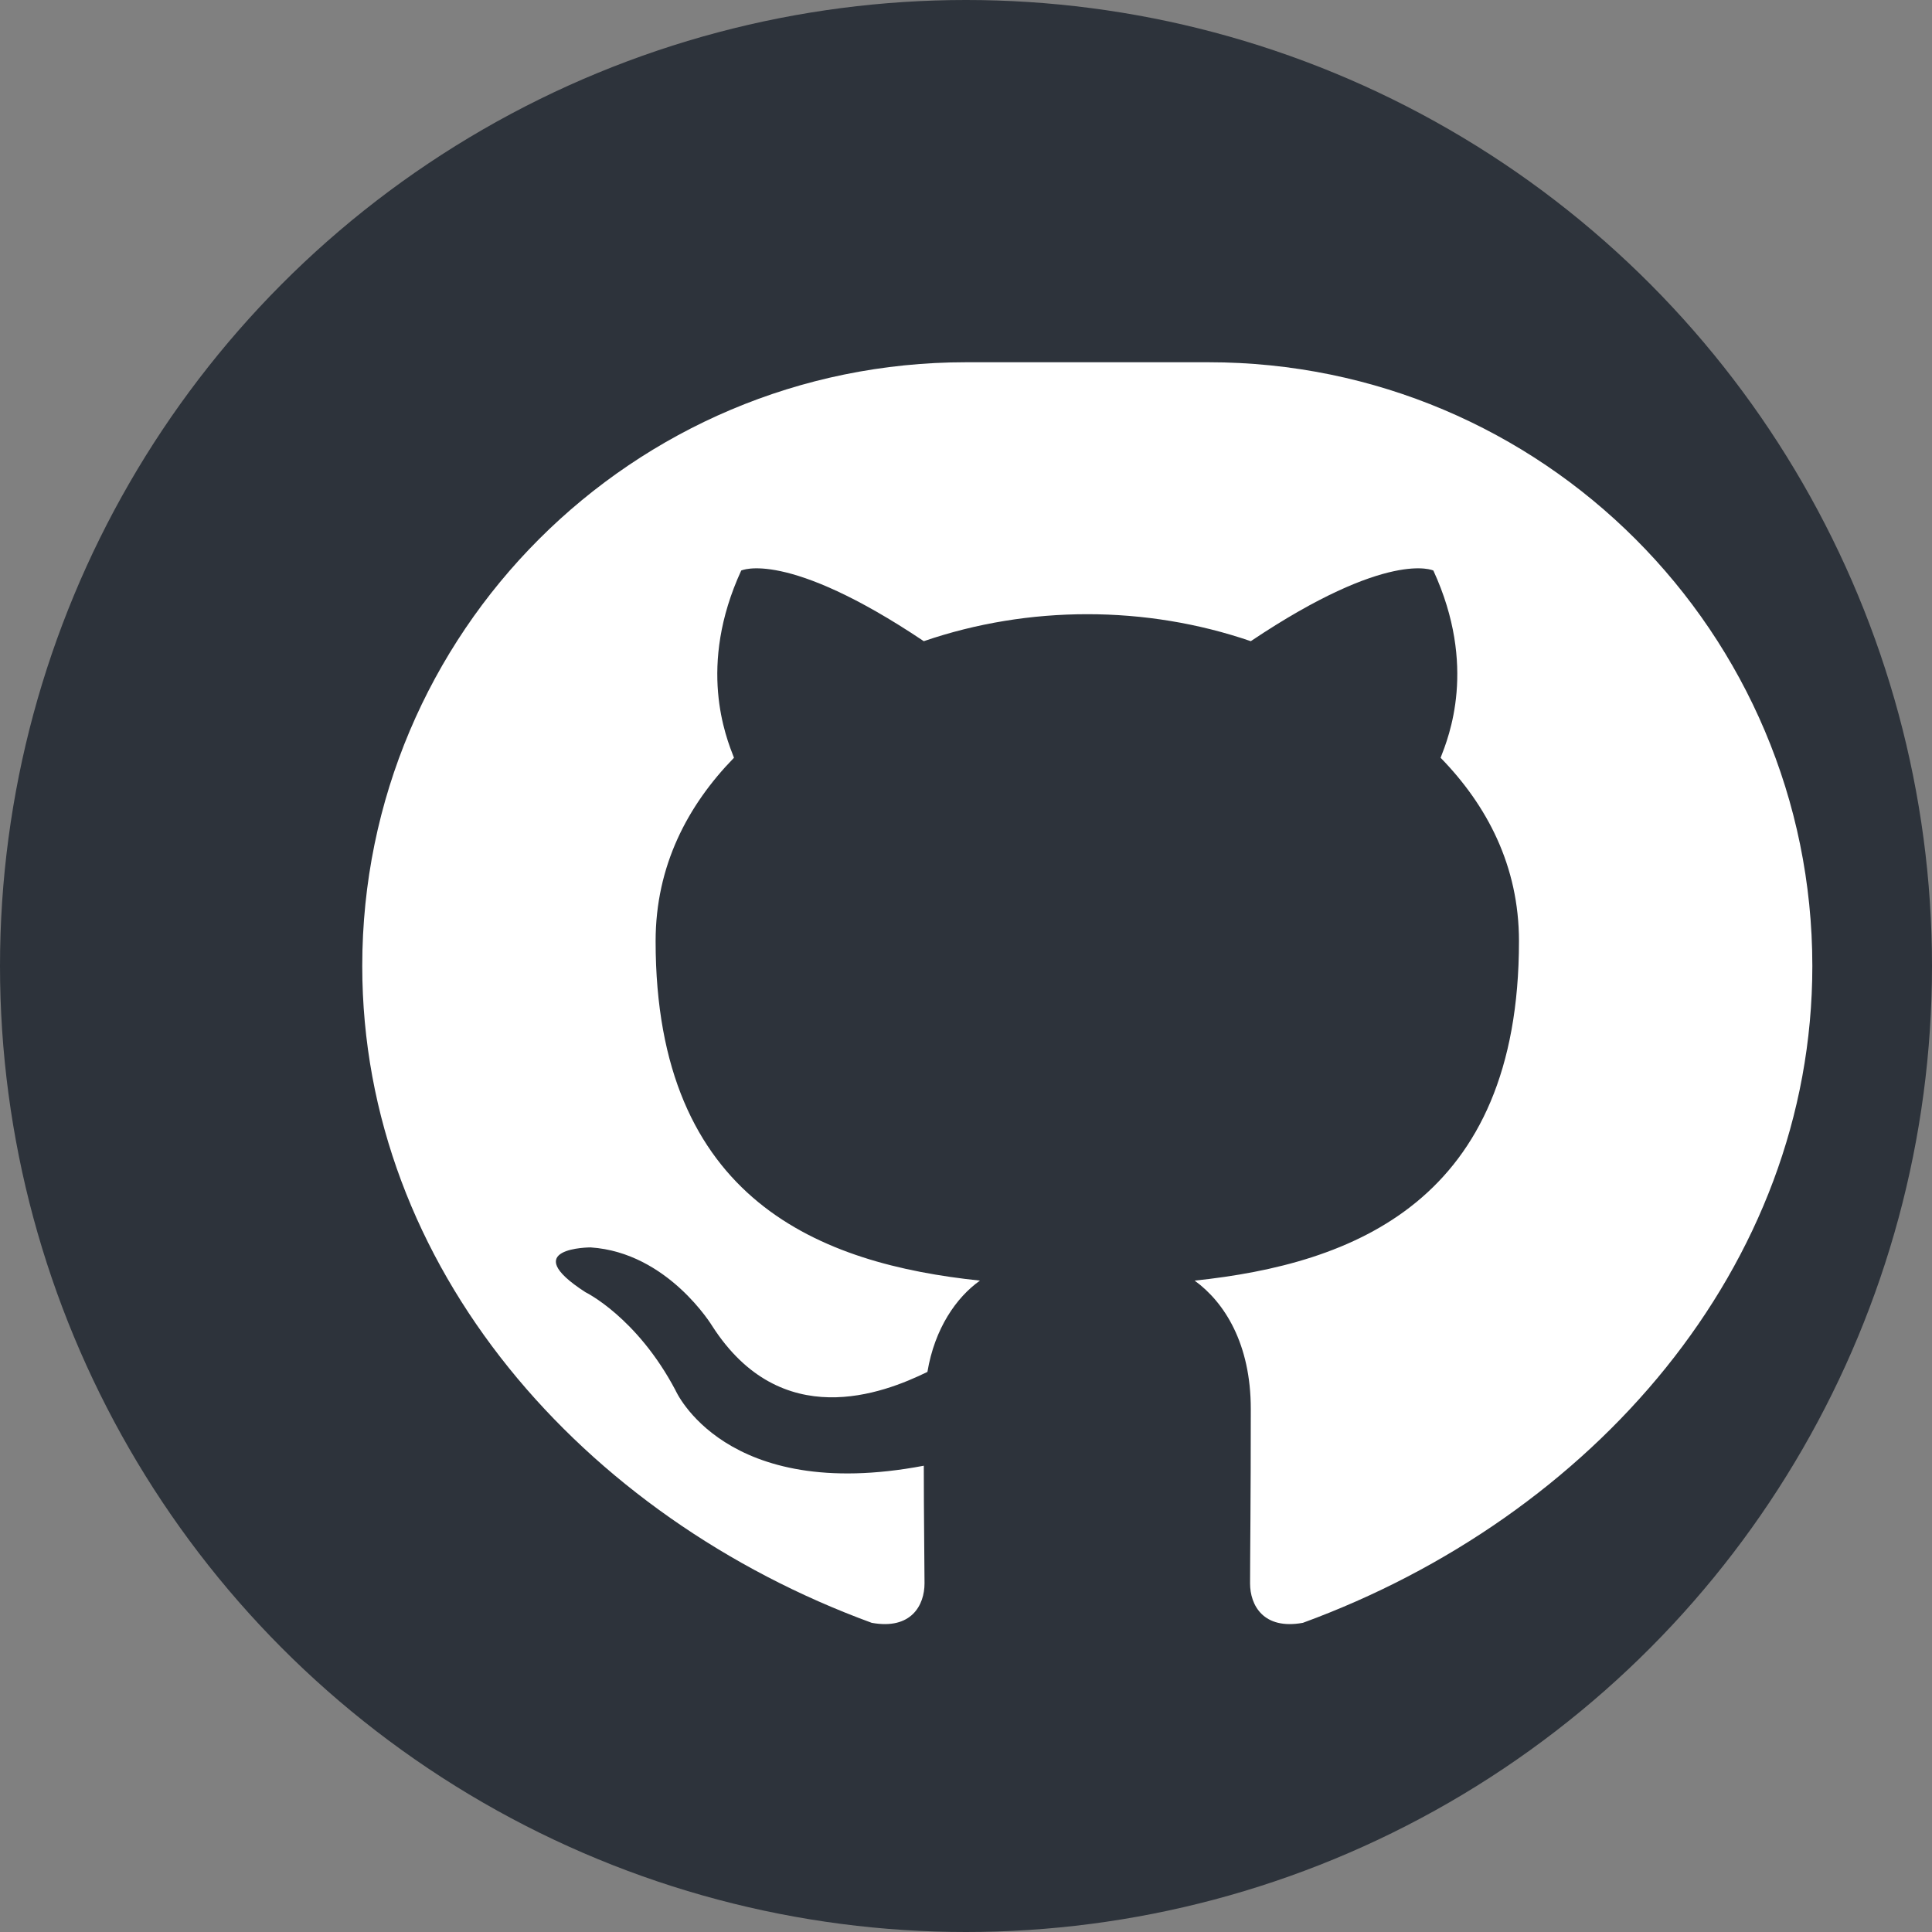 <?xml version="1.0" encoding="UTF-8"?>
<svg width="32" height="32" viewBox="0 0 32 32" fill="none" xmlns="http://www.w3.org/2000/svg">
  <rect x="0" y="0" width="32" height="32" fill="#808080" stroke="none"/>
  <!-- Background Circle -->
  <circle cx="16" cy="16" r="16" fill="#2D333B"/>
  <!-- GitHub-style Octocat silhouette -->
  <path d="M16 6C10.477 6 6 10.477 6 16C6 20.991 9.657 25.128 14.438 26.879C15.094 26.999 15.313 26.586 15.313 26.226C15.313 25.904 15.301 25.131 15.301 24.277C12 24.903 11.187 23.025 11.187 23.025C10.547 21.815 9.697 21.403 9.697 21.403C8.547 20.661 9.782 20.661 9.782 20.661C11.062 20.745 11.798 21.965 11.798 21.965C12.938 23.737 14.625 23.083 15.361 22.723C15.481 22.003 15.841 21.487 16.231 21.211C13.605 20.935 10.859 19.897 10.859 15.589C10.859 14.339 11.391 13.337 12.157 12.551C12.023 12.207 11.547 11.037 12.277 9.45C12.277 9.45 13.019 9.09 15.301 10.62C16.169 10.322 17.089 10.173 18.009 10.173C18.929 10.173 19.849 10.322 20.717 10.62C22.999 9.09 23.741 9.45 23.741 9.45C24.471 11.037 23.995 12.207 23.861 12.551C24.627 13.337 25.159 14.339 25.159 15.589C25.159 19.897 22.413 20.935 19.787 21.211C20.283 21.571 20.717 22.259 20.717 23.335C20.717 24.879 20.705 25.784 20.705 26.226C20.705 26.586 20.924 26.999 21.58 26.879C26.361 25.128 30.018 20.991 30.018 16C30.018 10.477 25.541 6 20.018 6H16z" fill="white"/>
</svg> 